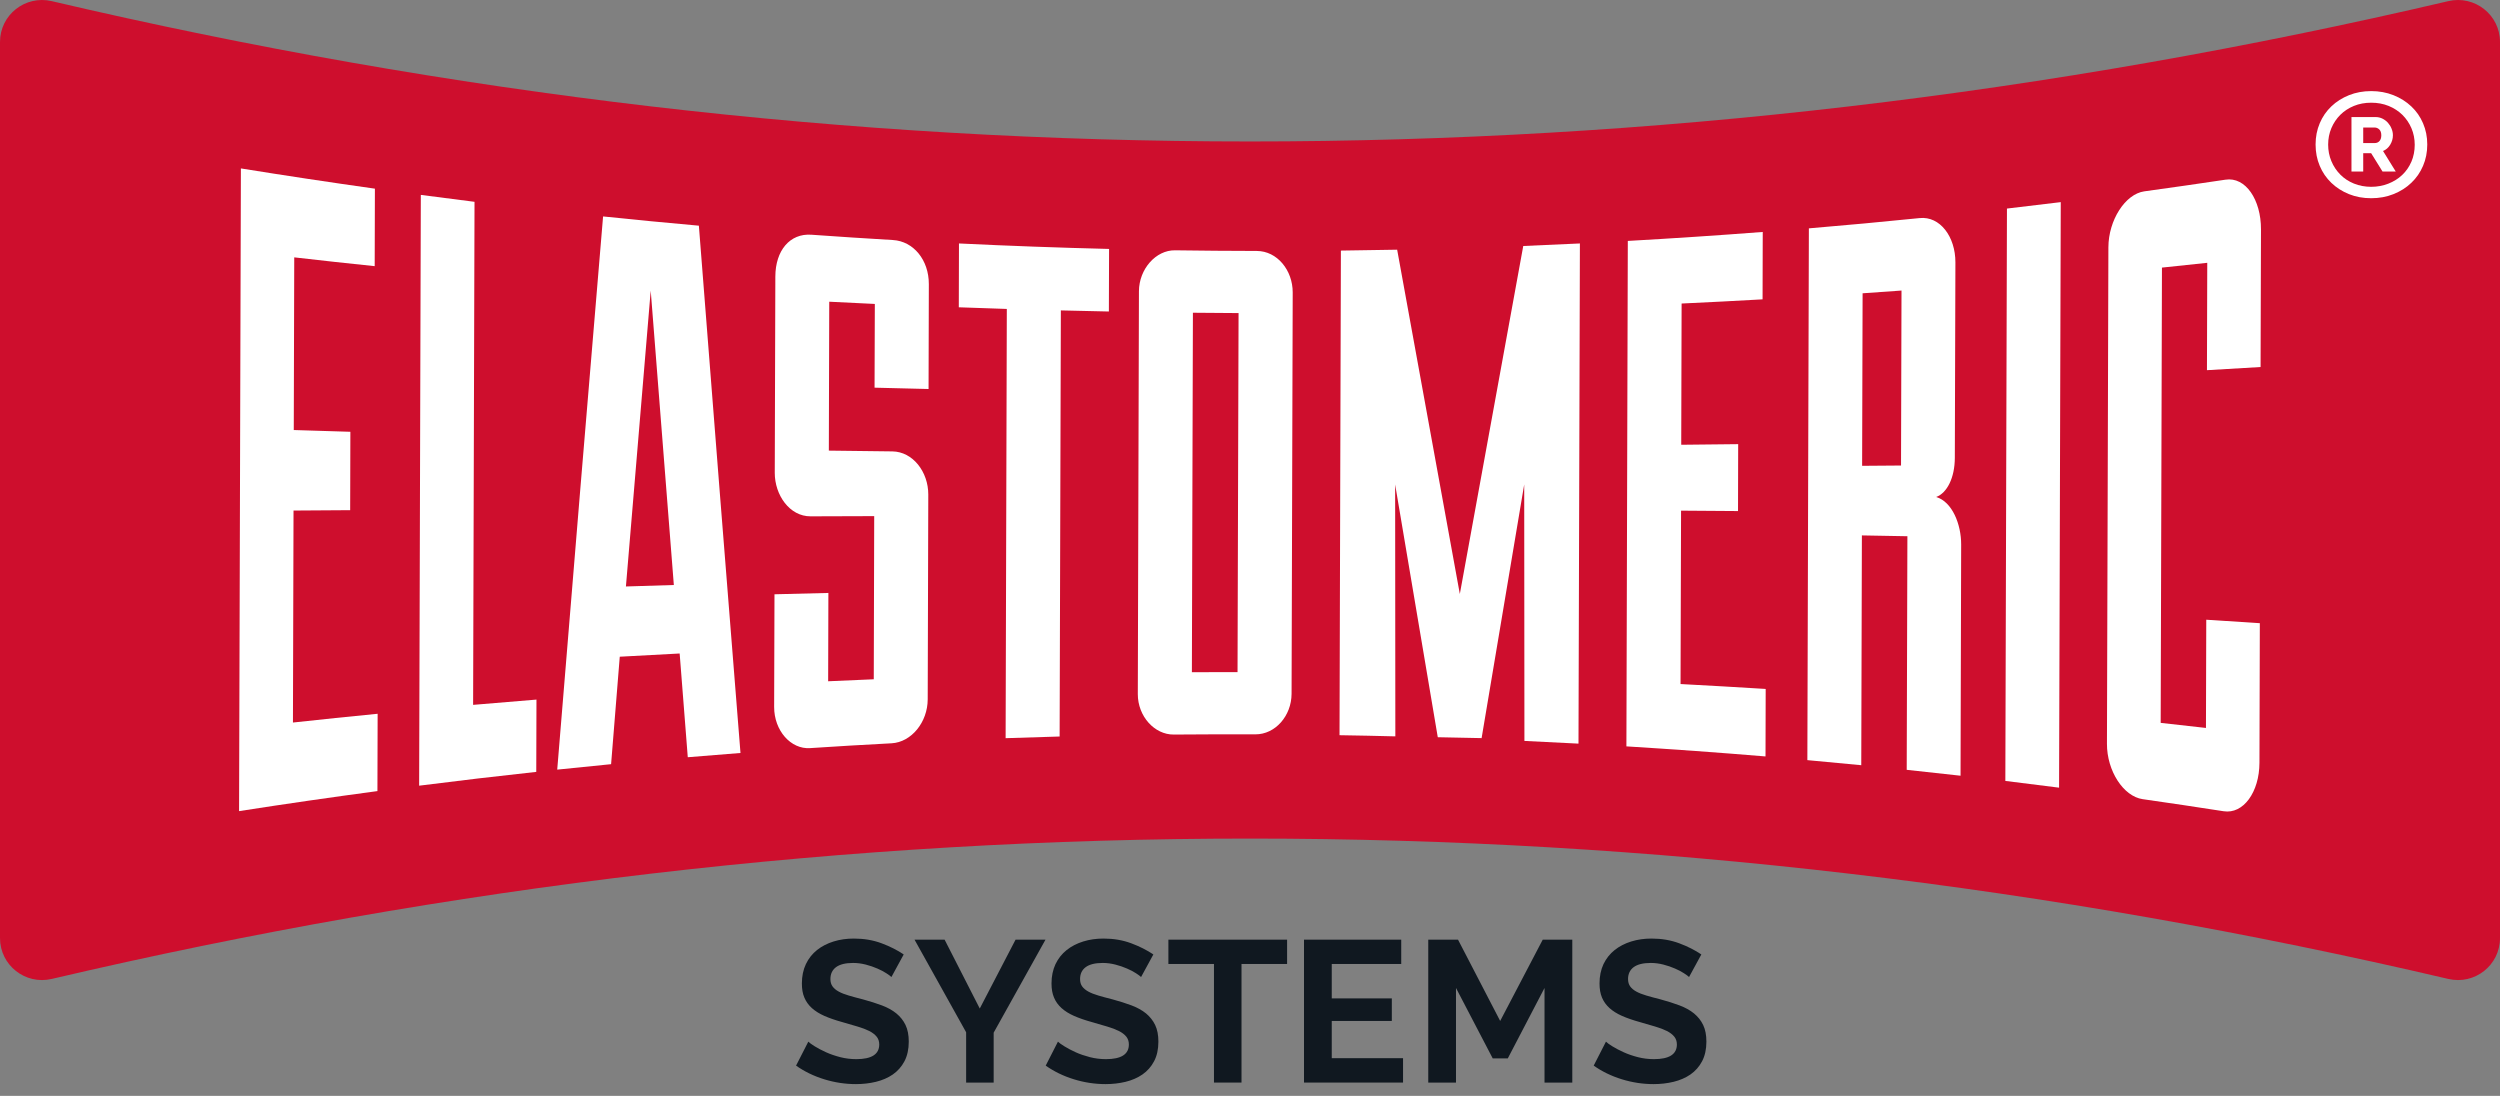 <svg width="73" height="32" viewBox="0 0 73 32" fill="none" xmlns="http://www.w3.org/2000/svg">
<rect x="0" y="0" width="73" height="32" fill="#808080" stroke="none"/>
<path d="M1.509 28.585C24.837 23.12 48.163 23.12 71.491 28.585C72.262 28.765 73 28.185 73 27.391V1.227C73 0.433 72.262 -0.147 71.491 0.033C48.163 5.497 24.837 5.497 1.509 0.033C0.738 -0.147 0 0.433 0 1.227V27.391C0 28.185 0.738 28.765 1.509 28.585Z" fill="#CE0E2D"/>
<path d="M11.02 23.1C9.672 23.281 8.325 23.475 6.981 23.685C6.999 17.429 7.017 11.174 7.034 4.918C8.337 5.128 9.641 5.325 10.947 5.509C10.945 6.263 10.943 7.018 10.941 7.772C10.157 7.691 9.375 7.605 8.592 7.515C8.587 9.196 8.583 10.877 8.578 12.557C9.129 12.575 9.68 12.591 10.231 12.608C10.229 13.37 10.227 14.134 10.225 14.897C9.674 14.9 9.122 14.904 8.571 14.908C8.565 16.971 8.56 19.035 8.554 21.098C9.378 21.009 10.202 20.922 11.027 20.842C11.025 21.595 11.023 22.348 11.021 23.101L11.02 23.1Z" fill="white"/>
<path d="M12.288 5.691C12.811 5.761 13.333 5.828 13.856 5.893C13.843 10.79 13.828 15.686 13.815 20.582C14.431 20.528 15.048 20.477 15.665 20.428C15.663 21.131 15.661 21.836 15.659 22.539C14.518 22.663 13.377 22.797 12.239 22.942C12.256 17.192 12.271 11.443 12.288 5.692V5.691Z" fill="white"/>
<path d="M19.845 19.082C19.262 19.112 18.679 19.143 18.097 19.176C18.012 20.22 17.929 21.265 17.844 22.314C17.32 22.365 16.796 22.418 16.271 22.473C16.718 16.997 17.164 11.616 17.61 6.32C18.542 6.417 19.474 6.507 20.407 6.59C20.812 11.793 21.217 16.923 21.622 21.987C21.109 22.026 20.596 22.068 20.083 22.111C20.005 21.104 19.926 20.094 19.846 19.082H19.845ZM18.277 17.125C18.743 17.11 19.21 17.096 19.676 17.082C19.451 14.24 19.226 11.375 19.001 8.486C18.76 11.341 18.518 14.22 18.277 17.125Z" fill="white"/>
<path d="M24.189 17.314C24.187 18.174 24.184 19.033 24.182 19.893C24.626 19.872 25.069 19.853 25.514 19.835C25.518 18.246 25.523 16.659 25.527 15.071C24.908 15.073 24.29 15.075 23.67 15.077C23.057 15.081 22.622 14.455 22.623 13.806C22.628 11.895 22.633 9.984 22.64 8.075C22.642 7.316 23.064 6.809 23.693 6.854C24.487 6.911 25.281 6.962 26.075 7.009C26.671 7.044 27.124 7.589 27.122 8.297C27.119 9.317 27.116 10.339 27.114 11.359C26.589 11.347 26.063 11.333 25.537 11.32C25.54 10.505 25.541 9.69 25.545 8.875C25.101 8.854 24.658 8.832 24.214 8.81C24.21 10.259 24.206 11.709 24.202 13.158C24.821 13.166 25.439 13.174 26.058 13.181C26.654 13.189 27.108 13.777 27.106 14.443C27.101 16.436 27.094 18.429 27.089 20.422C27.087 21.088 26.613 21.672 26.035 21.704C25.241 21.745 24.446 21.793 23.653 21.845C23.092 21.883 22.603 21.334 22.605 20.641C22.609 19.544 22.612 18.449 22.615 17.353C23.14 17.34 23.665 17.326 24.19 17.314H24.189Z" fill="white"/>
<path d="M29.399 9.021C28.932 9.006 28.464 8.991 27.997 8.973C27.999 8.352 28 7.73 28.002 7.109C29.463 7.18 30.924 7.233 32.385 7.269C32.383 7.878 32.382 8.486 32.379 9.096C31.912 9.086 31.444 9.076 30.977 9.064C30.965 13.212 30.953 17.358 30.941 21.506C30.415 21.52 29.889 21.536 29.364 21.555C29.375 17.377 29.388 13.198 29.399 9.021Z" fill="white"/>
<path d="M33.257 8.505C33.259 7.858 33.751 7.3 34.312 7.309C35.107 7.32 35.902 7.327 36.697 7.328C37.294 7.329 37.748 7.892 37.747 8.539C37.735 12.446 37.725 16.353 37.714 20.26C37.711 20.905 37.237 21.445 36.658 21.443C35.863 21.44 35.068 21.443 34.273 21.449C33.712 21.454 33.223 20.916 33.224 20.267C33.235 16.346 33.245 12.426 33.257 8.505ZM36.166 9.142C35.721 9.139 35.277 9.136 34.833 9.132C34.823 12.631 34.814 16.129 34.803 19.628C35.248 19.626 35.692 19.626 36.136 19.626C36.146 16.131 36.156 12.635 36.166 9.14V9.142Z" fill="white"/>
<path d="M44.513 21.635L44.507 14.146L43.263 21.553L41.983 21.527L40.738 14.146L40.744 21.502C40.2 21.488 39.657 21.476 39.114 21.468C39.127 16.75 39.141 12.034 39.154 7.317C39.68 7.31 40.271 7.301 40.797 7.291L42.627 17.345L44.479 7.183C45.005 7.162 45.607 7.135 46.133 7.109C46.12 11.978 46.105 16.846 46.092 21.714C45.567 21.686 45.041 21.659 44.514 21.635H44.513Z" fill="white"/>
<path d="M51.552 22.088C50.198 21.975 48.845 21.878 47.491 21.794C47.504 16.874 47.519 11.955 47.532 7.035C48.846 6.961 50.159 6.874 51.472 6.773C51.47 7.429 51.468 8.085 51.467 8.741C50.679 8.786 49.891 8.826 49.103 8.863C49.099 10.238 49.095 11.612 49.092 12.987C49.646 12.982 50.201 12.976 50.755 12.969C50.754 13.621 50.751 14.272 50.75 14.923C50.196 14.919 49.642 14.915 49.087 14.911C49.082 16.599 49.078 18.287 49.072 19.974C49.902 20.018 50.73 20.066 51.558 20.117C51.556 20.774 51.554 21.431 51.553 22.088H51.552Z" fill="white"/>
<path d="M55.696 15.658C55.254 15.65 54.811 15.643 54.367 15.634C54.361 17.871 54.355 20.107 54.349 22.344C53.825 22.292 53.301 22.244 52.775 22.196C52.79 17.02 52.804 11.845 52.819 6.668C53.897 6.577 54.975 6.478 56.054 6.368C56.648 6.306 57.1 6.912 57.098 7.662C57.093 9.564 57.087 11.466 57.081 13.369C57.079 13.954 56.852 14.397 56.536 14.512C57.007 14.652 57.267 15.311 57.266 15.899C57.26 18.149 57.254 20.401 57.248 22.651C56.725 22.591 56.2 22.534 55.676 22.479C55.682 20.205 55.689 17.931 55.696 15.657V15.658ZM54.374 13.602C54.752 13.599 55.132 13.597 55.51 13.593C55.515 11.89 55.519 10.187 55.524 8.484C55.146 8.512 54.767 8.538 54.388 8.564C54.383 10.244 54.379 11.923 54.374 13.603V13.602Z" fill="white"/>
<path d="M58.603 6.09C59.126 6.03 59.651 5.967 60.174 5.902C60.157 11.602 60.142 17.3 60.125 23C59.602 22.933 59.079 22.866 58.556 22.803C58.571 17.232 58.587 11.661 58.603 6.09Z" fill="white"/>
<path d="M64.443 10.808C64.446 9.764 64.449 8.719 64.452 7.674C64.012 7.722 63.57 7.769 63.129 7.814C63.117 12.245 63.104 16.677 63.092 21.108C63.532 21.156 63.974 21.206 64.414 21.256C64.417 20.203 64.42 19.149 64.423 18.096C64.945 18.128 65.466 18.163 65.987 18.197C65.983 19.555 65.98 20.913 65.976 22.272C65.974 23.133 65.503 23.78 64.929 23.688C64.141 23.565 63.352 23.448 62.563 23.335C62.006 23.253 61.52 22.513 61.523 21.716C61.537 16.885 61.55 12.055 61.565 7.224C61.567 6.428 62.057 5.665 62.614 5.587C63.404 5.479 64.193 5.365 64.982 5.247C65.573 5.154 66.023 5.835 66.021 6.696C66.016 8.037 66.013 9.377 66.009 10.717C65.488 10.749 64.966 10.779 64.444 10.809L64.443 10.808Z" fill="white"/>
<path d="M26.031 28.53C26.004 28.503 25.954 28.466 25.881 28.419C25.809 28.372 25.721 28.325 25.618 28.281C25.514 28.235 25.402 28.198 25.281 28.166C25.16 28.135 25.037 28.118 24.911 28.118C24.688 28.118 24.522 28.16 24.412 28.241C24.303 28.323 24.248 28.439 24.248 28.588C24.248 28.674 24.269 28.746 24.31 28.803C24.351 28.86 24.41 28.91 24.489 28.953C24.567 28.997 24.666 29.035 24.785 29.07C24.903 29.105 25.042 29.143 25.198 29.182C25.402 29.237 25.586 29.296 25.752 29.358C25.918 29.42 26.059 29.499 26.175 29.593C26.29 29.688 26.379 29.8 26.442 29.931C26.505 30.063 26.536 30.224 26.536 30.416C26.536 30.639 26.493 30.831 26.41 30.989C26.326 31.148 26.212 31.276 26.07 31.375C25.927 31.473 25.762 31.544 25.577 31.589C25.391 31.634 25.197 31.656 24.993 31.656C24.68 31.656 24.372 31.609 24.067 31.515C23.762 31.421 23.488 31.288 23.245 31.116L23.603 30.416C23.638 30.451 23.701 30.498 23.793 30.554C23.885 30.611 23.994 30.668 24.119 30.725C24.244 30.782 24.382 30.829 24.535 30.869C24.688 30.908 24.844 30.927 25.005 30.927C25.451 30.927 25.674 30.784 25.674 30.498C25.674 30.408 25.648 30.331 25.597 30.269C25.546 30.207 25.474 30.151 25.38 30.104C25.286 30.057 25.172 30.014 25.04 29.975C24.907 29.936 24.759 29.893 24.594 29.845C24.395 29.79 24.222 29.73 24.075 29.666C23.928 29.601 23.806 29.525 23.708 29.437C23.61 29.349 23.537 29.247 23.488 29.131C23.438 29.016 23.415 28.878 23.415 28.717C23.415 28.506 23.454 28.317 23.532 28.152C23.61 27.988 23.719 27.851 23.857 27.741C23.996 27.631 24.157 27.548 24.341 27.491C24.525 27.434 24.722 27.406 24.933 27.406C25.227 27.406 25.497 27.452 25.743 27.544C25.989 27.636 26.204 27.745 26.388 27.87L26.03 28.528L26.031 28.53Z" fill="#101820"/>
<path d="M27.583 27.439L28.609 29.449L29.654 27.439H30.528L29.015 30.154V31.612H28.211V30.142L26.704 27.438H27.584L27.583 27.439Z" fill="#101820"/>
<path d="M33.321 28.53C33.294 28.503 33.243 28.466 33.171 28.419C33.099 28.372 33.011 28.325 32.907 28.281C32.804 28.235 32.691 28.198 32.57 28.166C32.449 28.135 32.326 28.118 32.2 28.118C31.978 28.118 31.811 28.16 31.702 28.241C31.592 28.323 31.538 28.439 31.538 28.588C31.538 28.674 31.558 28.746 31.599 28.803C31.641 28.86 31.7 28.91 31.778 28.953C31.857 28.997 31.955 29.035 32.074 29.07C32.193 29.105 32.331 29.143 32.488 29.182C32.691 29.237 32.875 29.296 33.042 29.358C33.207 29.42 33.349 29.499 33.465 29.593C33.579 29.688 33.668 29.8 33.731 29.931C33.794 30.063 33.825 30.224 33.825 30.416C33.825 30.639 33.783 30.831 33.699 30.989C33.615 31.148 33.502 31.276 33.359 31.375C33.216 31.473 33.052 31.544 32.867 31.589C32.681 31.634 32.486 31.656 32.283 31.656C31.97 31.656 31.662 31.609 31.357 31.515C31.052 31.421 30.778 31.288 30.535 31.116L30.892 30.416C30.927 30.451 30.991 30.498 31.083 30.554C31.175 30.611 31.283 30.668 31.408 30.725C31.533 30.782 31.672 30.829 31.825 30.869C31.978 30.908 32.134 30.927 32.294 30.927C32.741 30.927 32.963 30.784 32.963 30.498C32.963 30.408 32.937 30.331 32.887 30.269C32.836 30.207 32.764 30.151 32.669 30.104C32.575 30.057 32.462 30.014 32.329 29.975C32.196 29.936 32.048 29.893 31.884 29.845C31.684 29.79 31.512 29.73 31.365 29.666C31.218 29.601 31.096 29.525 30.998 29.437C30.9 29.349 30.826 29.247 30.778 29.131C30.728 29.016 30.704 28.878 30.704 28.717C30.704 28.506 30.744 28.317 30.821 28.152C30.9 27.988 31.008 27.851 31.147 27.741C31.285 27.631 31.447 27.548 31.631 27.491C31.814 27.434 32.012 27.406 32.223 27.406C32.517 27.406 32.786 27.452 33.032 27.544C33.278 27.636 33.493 27.745 33.678 27.87L33.32 28.528L33.321 28.53Z" fill="#101820"/>
<path d="M37.583 28.148H36.252V31.611H35.448V28.148H34.117V27.438H37.583V28.148Z" fill="#101820"/>
<path d="M40.969 30.899V31.611H38.077V27.438H40.916V28.148H38.887V29.153H40.641V29.812H38.887V30.899H40.969Z" fill="#101820"/>
<path d="M45.1 31.611V28.849L44.027 30.906H43.588L42.515 28.849V31.611H41.705V27.438H42.574L43.805 29.812L45.048 27.438H45.911V31.611H45.101H45.1Z" fill="#101820"/>
<path d="M49.322 28.53C49.295 28.503 49.245 28.466 49.172 28.419C49.1 28.372 49.012 28.325 48.909 28.281C48.805 28.235 48.693 28.198 48.572 28.166C48.451 28.135 48.328 28.118 48.202 28.118C47.979 28.118 47.813 28.16 47.703 28.241C47.594 28.323 47.539 28.439 47.539 28.588C47.539 28.674 47.56 28.746 47.601 28.803C47.642 28.86 47.701 28.91 47.78 28.953C47.858 28.997 47.957 29.035 48.075 29.07C48.194 29.105 48.333 29.143 48.489 29.182C48.693 29.237 48.877 29.296 49.043 29.358C49.209 29.42 49.35 29.499 49.466 29.593C49.581 29.688 49.67 29.8 49.733 29.931C49.796 30.063 49.827 30.224 49.827 30.416C49.827 30.639 49.784 30.831 49.701 30.989C49.617 31.148 49.503 31.276 49.361 31.375C49.218 31.473 49.053 31.544 48.868 31.589C48.682 31.634 48.488 31.656 48.284 31.656C47.971 31.656 47.663 31.609 47.358 31.515C47.053 31.421 46.779 31.288 46.536 31.116L46.894 30.416C46.929 30.451 46.992 30.498 47.084 30.554C47.176 30.611 47.285 30.668 47.41 30.725C47.535 30.782 47.673 30.829 47.826 30.869C47.979 30.908 48.135 30.927 48.296 30.927C48.742 30.927 48.965 30.784 48.965 30.498C48.965 30.408 48.939 30.331 48.888 30.269C48.837 30.207 48.765 30.151 48.671 30.104C48.577 30.057 48.463 30.014 48.331 29.975C48.197 29.936 48.05 29.893 47.885 29.845C47.686 29.79 47.513 29.73 47.366 29.666C47.219 29.601 47.097 29.525 46.999 29.437C46.901 29.349 46.828 29.247 46.779 29.131C46.73 29.016 46.706 28.878 46.706 28.717C46.706 28.506 46.745 28.317 46.822 28.152C46.901 27.988 47.01 27.851 47.148 27.741C47.287 27.631 47.448 27.548 47.632 27.491C47.816 27.434 48.014 27.406 48.224 27.406C48.518 27.406 48.788 27.452 49.034 27.544C49.28 27.636 49.495 27.745 49.679 27.87L49.321 28.528L49.322 28.53Z" fill="#101820"/>
<path d="M70.753 3.6C70.672 3.409 70.557 3.245 70.41 3.107C70.263 2.968 70.09 2.859 69.889 2.779C69.689 2.7 69.472 2.66 69.239 2.66C69.005 2.66 68.789 2.7 68.591 2.779C68.392 2.859 68.219 2.968 68.075 3.107C67.929 3.246 67.816 3.41 67.736 3.6C67.655 3.791 67.615 3.997 67.615 4.219C67.615 4.442 67.655 4.653 67.736 4.843C67.816 5.034 67.929 5.199 68.075 5.339C68.221 5.479 68.392 5.589 68.591 5.669C68.789 5.749 69.005 5.788 69.239 5.788C69.472 5.788 69.689 5.749 69.889 5.669C70.09 5.589 70.263 5.48 70.41 5.339C70.557 5.2 70.672 5.034 70.753 4.843C70.835 4.653 70.876 4.444 70.876 4.219C70.876 3.995 70.835 3.791 70.753 3.6ZM70.412 4.722C70.347 4.873 70.257 5.003 70.142 5.111C70.029 5.218 69.894 5.302 69.739 5.363C69.584 5.423 69.418 5.455 69.24 5.455C69.062 5.455 68.887 5.423 68.734 5.36C68.58 5.297 68.448 5.21 68.337 5.098C68.226 4.986 68.139 4.856 68.076 4.705C68.013 4.555 67.982 4.394 67.982 4.221C67.982 4.047 68.014 3.89 68.076 3.742C68.139 3.594 68.226 3.464 68.337 3.353C68.449 3.242 68.581 3.156 68.734 3.093C68.887 3.03 69.056 2.999 69.24 2.999C69.424 2.999 69.592 3.03 69.748 3.093C69.903 3.156 70.036 3.243 70.149 3.353C70.261 3.464 70.35 3.594 70.414 3.744C70.478 3.894 70.51 4.056 70.51 4.229C70.51 4.402 70.477 4.573 70.412 4.724V4.722Z" fill="white"/>
<path d="M69.583 4.41C69.67 4.375 69.739 4.315 69.793 4.228C69.846 4.141 69.873 4.049 69.873 3.949C69.873 3.884 69.86 3.821 69.834 3.758C69.81 3.695 69.774 3.639 69.73 3.588C69.686 3.537 69.632 3.497 69.57 3.465C69.507 3.434 69.439 3.418 69.367 3.418H68.663V5.009H69.006V4.474H69.238L69.57 5.009H69.956L69.584 4.408L69.583 4.41ZM69.481 4.118C69.446 4.158 69.398 4.178 69.338 4.178H69.006V3.723H69.331C69.387 3.723 69.434 3.741 69.474 3.779C69.513 3.816 69.534 3.873 69.534 3.951C69.534 4.023 69.516 4.079 69.481 4.118Z" fill="white"/>
</svg>
